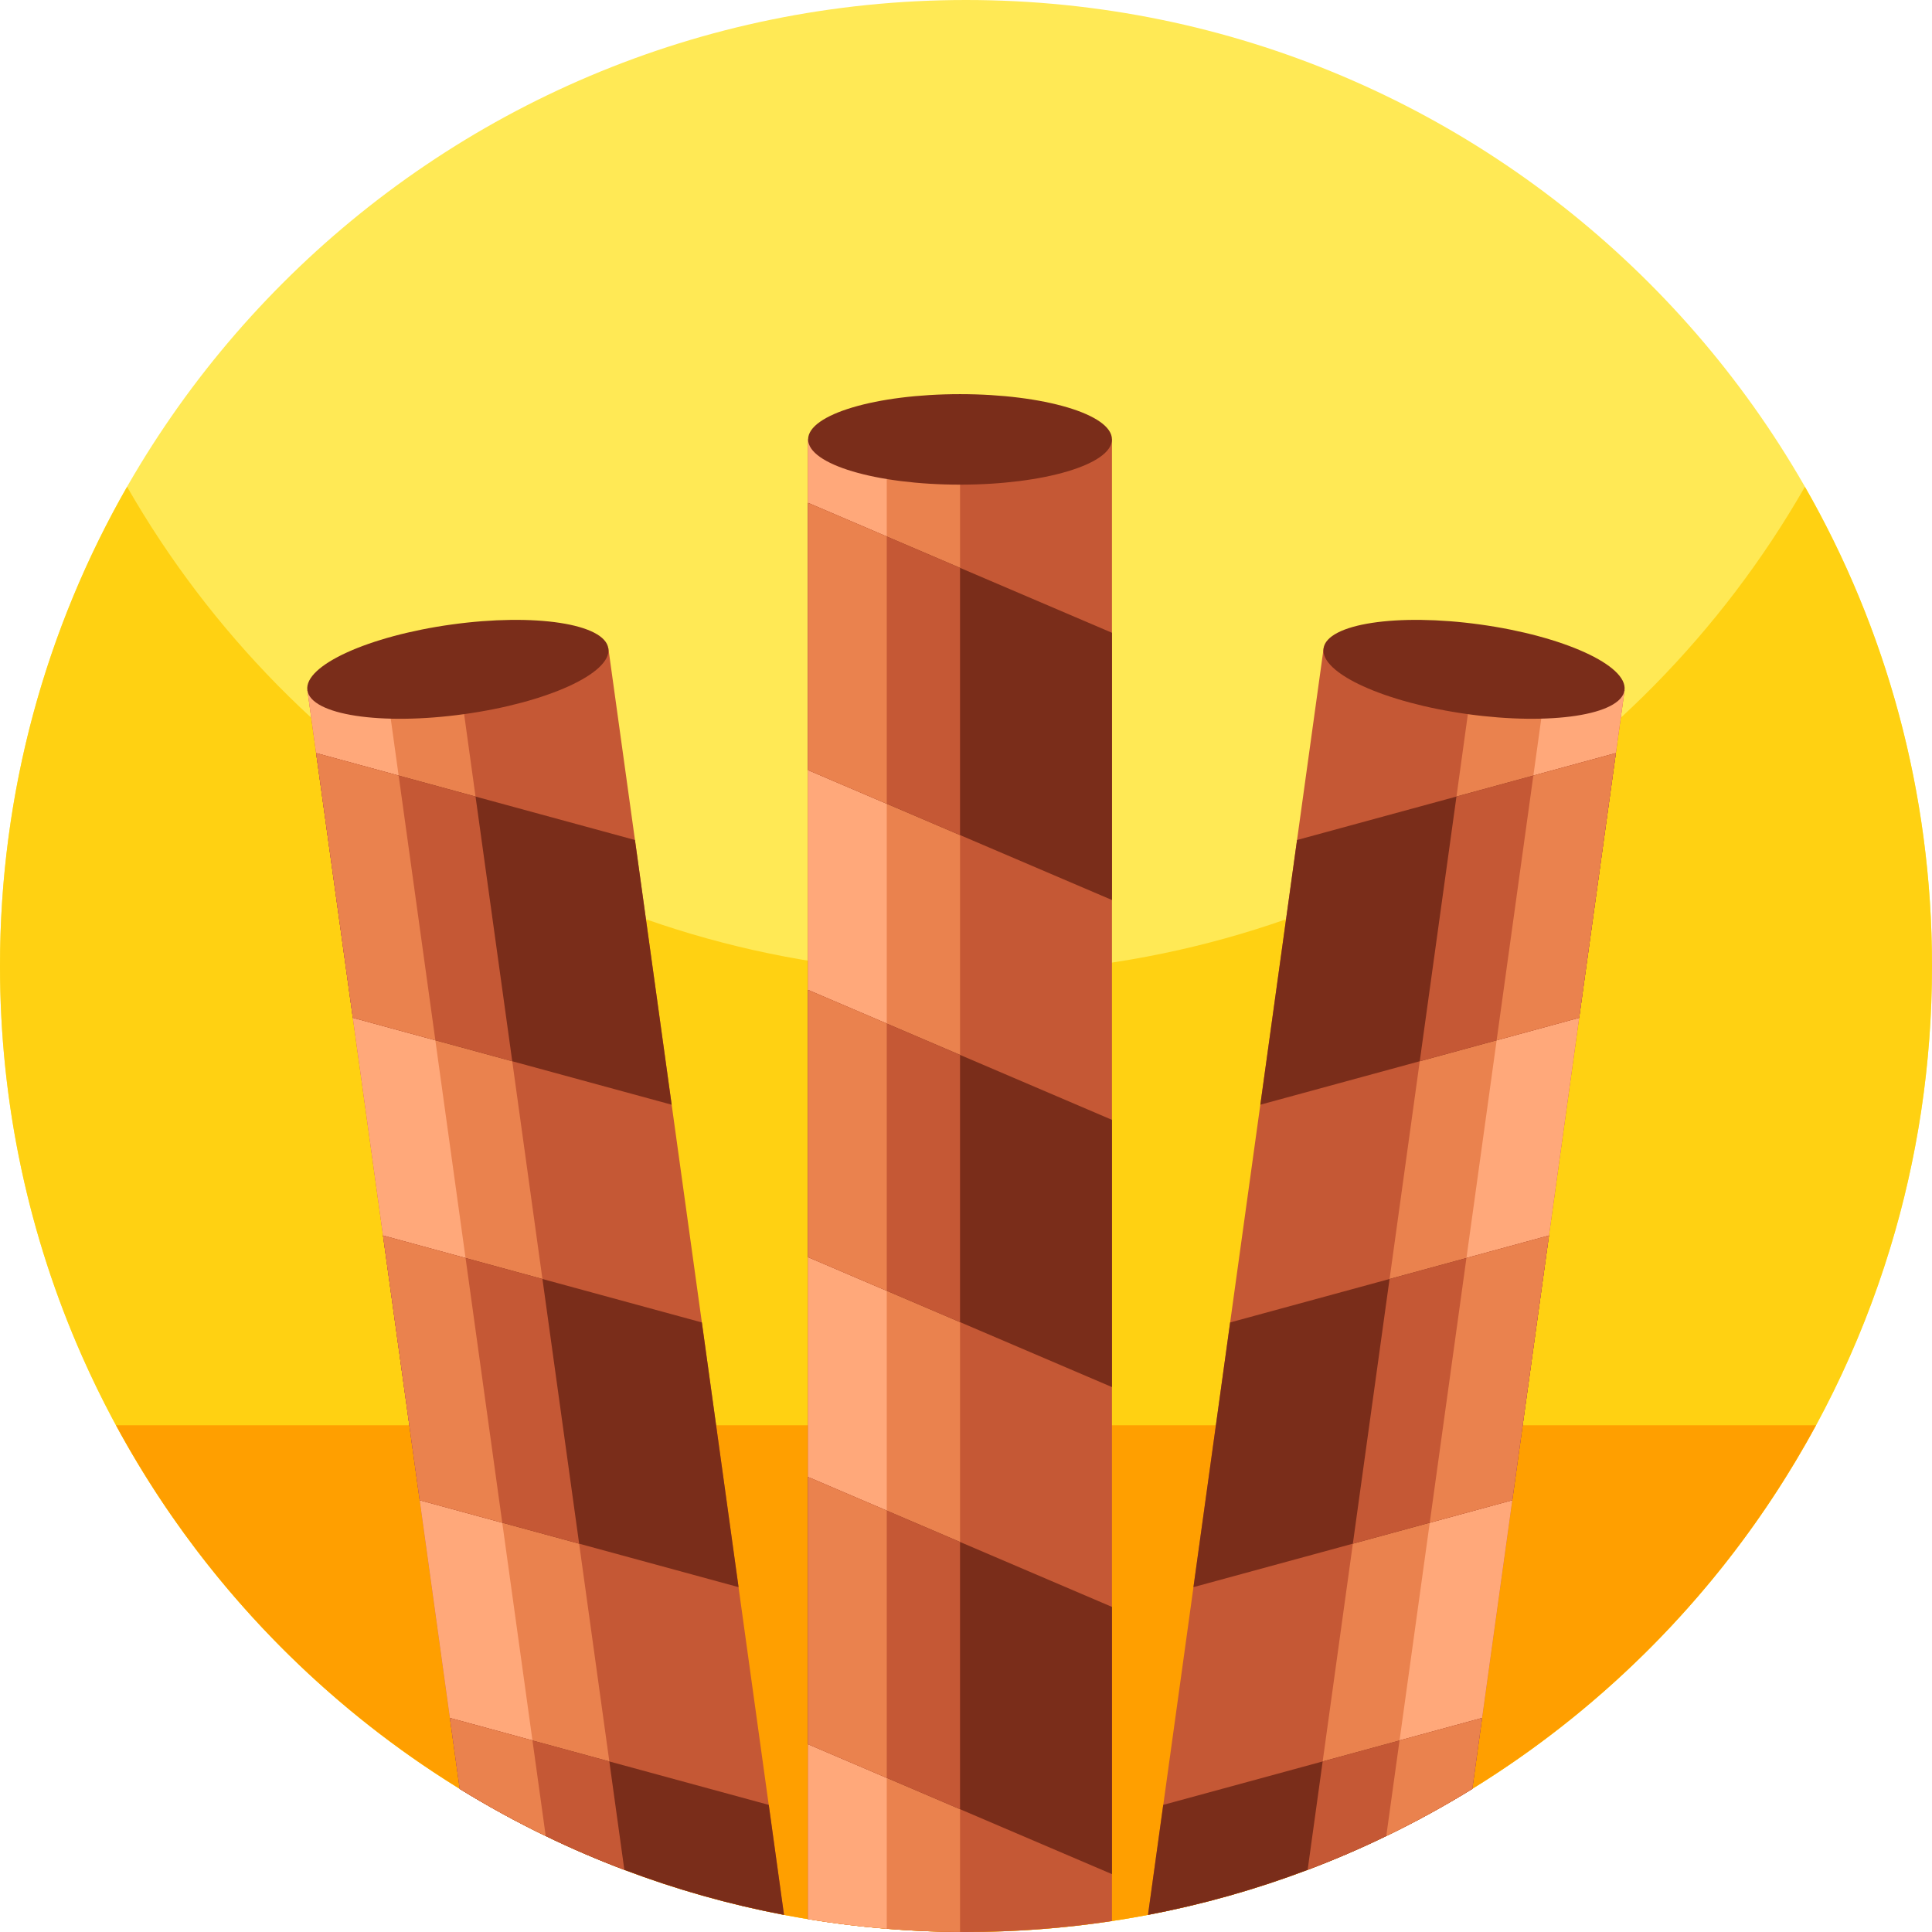 <svg xmlns="http://www.w3.org/2000/svg" height="512pt" version="1.1" viewBox="0 0 512 512" width="512pt">
<g id="surface1">
<path d="M 512 256 C 512 397.387 397.387 512 256 512 C 114.613 512 0 397.387 0 256 C 0 114.613 114.613 0 256 0 C 397.387 0 512 114.613 512 256 Z M 512 256 " style=" stroke:none;fill-rule:nonzero;fill:rgb(100%,91.373%,33.333%);fill-opacity:1;" />
<path d="M 512 256 C 512 282.051 508.109 307.191 500.871 330.871 C 468.859 435.719 371.328 512 256 512 C 151.441 512 61.512 449.301 21.77 359.449 C 7.77 327.82 0 292.82 0 256 C 0 209.781 12.25 166.43 33.68 129 C 77.801 206.07 160.84 258 256 258 C 351.16 258 434.211 206.07 478.32 129 C 499.75 166.43 512 209.781 512 256 Z M 512 256 " style=" stroke:none;fill-rule:nonzero;fill:rgb(100%,81.961%,7.059%);fill-opacity:1;" />
<path d="M 30.742 377.703 C 37.898 390.922 46.172 403.441 55.461 415.129 C 102.359 474.148 174.762 512 256 512 C 337.238 512 409.641 474.148 456.539 415.129 C 465.828 403.441 474.102 390.922 481.258 377.703 Z M 30.742 377.703 " style=" stroke:none;fill-rule:nonzero;fill:rgb(100%,62.353%,0%);fill-opacity:1;" />
<path d="M 121.84 474.07 L 121.84 474.059 L 119.238 455.281 L 111.238 397.57 L 111.23 397.57 L 101.512 327.43 L 93.512 269.719 L 83.781 199.57 L 81.469 182.91 L 102.109 180.051 L 121.352 177.379 L 161.23 171.852 L 168.27 222.609 L 178 292.762 L 186 350.461 L 195.719 420.609 L 203.719 478.309 L 203.73 478.309 L 207.77 507.461 C 193.191 504.68 179.051 500.672 165.469 495.531 C 165.461 495.531 165.461 495.52 165.461 495.52 C 158.359 492.84 151.398 489.852 144.621 486.551 C 136.801 482.781 129.191 478.602 121.84 474.07 Z M 121.84 474.07 " style=" stroke:none;fill-rule:nonzero;fill:rgb(77.255%,34.51%,20.784%);fill-opacity:1;" />
<path d="M 121.84 474.07 L 121.84 474.059 L 119.238 455.281 L 111.238 397.57 L 111.23 397.57 L 101.512 327.43 L 93.512 269.719 L 83.781 199.57 L 81.469 182.91 L 102.109 180.051 L 121.352 177.379 L 123 189.262 L 126.02 211.09 L 135.75 281.238 L 143.75 338.949 L 153.48 409.102 L 161.48 466.801 L 165.469 495.531 C 165.461 495.531 165.461 495.52 165.461 495.52 C 158.359 492.84 151.398 489.852 144.621 486.551 C 136.801 482.781 129.191 478.602 121.84 474.07 Z M 121.84 474.07 " style=" stroke:none;fill-rule:nonzero;fill:rgb(91.765%,50.98%,30.588%);fill-opacity:1;" />
<path d="M 121.84 474.07 L 121.84 474.059 L 119.238 455.281 L 111.238 397.57 L 111.23 397.57 L 101.512 327.43 L 93.512 269.719 L 83.781 199.57 L 81.469 182.91 L 102.109 180.051 L 103.551 190.461 L 105.641 205.531 L 115.371 275.68 L 123.379 333.391 L 133.102 403.539 L 141.109 461.238 L 141.109 461.25 L 144.621 486.551 C 136.801 482.781 129.191 478.602 121.84 474.07 Z M 121.84 474.07 " style=" stroke:none;fill-rule:nonzero;fill:rgb(100%,65.882%,47.843%);fill-opacity:1;" />
<path d="M 161.219 171.852 C 160.309 165.289 141.715 162.445 119.691 165.5 C 97.664 168.555 80.547 176.348 81.457 182.906 C 82.367 189.469 100.957 192.312 122.984 189.258 C 145.008 186.203 162.129 178.41 161.219 171.852 Z M 161.219 171.852 " style=" stroke:none;fill-rule:nonzero;fill:rgb(47.843%,17.647%,10.196%);fill-opacity:1;" />
<path d="M 168.27 222.609 L 177.996 292.758 L 135.75 281.242 L 93.504 269.723 L 83.777 199.574 L 126.023 211.094 Z M 168.27 222.609 " style=" stroke:none;fill-rule:nonzero;fill:rgb(47.843%,17.647%,10.196%);fill-opacity:1;" />
<path d="M 186 350.461 L 195.727 420.609 L 153.48 409.094 L 111.23 397.574 L 101.504 327.426 L 143.754 338.945 Z M 186 350.461 " style=" stroke:none;fill-rule:nonzero;fill:rgb(47.843%,17.647%,10.196%);fill-opacity:1;" />
<path d="M 207.77 507.461 C 193.191 504.68 179.051 500.672 165.469 495.531 C 165.461 495.531 165.461 495.52 165.461 495.52 C 158.359 492.84 151.398 489.852 144.621 486.551 C 136.801 482.781 129.191 478.602 121.84 474.07 L 121.84 474.059 L 119.23 455.281 L 119.238 455.281 L 141.109 461.238 L 141.109 461.25 L 161.48 466.801 L 203.719 478.309 L 203.73 478.309 Z M 207.77 507.461 " style=" stroke:none;fill-rule:nonzero;fill:rgb(47.843%,17.647%,10.196%);fill-opacity:1;" />
<path d="M 126.023 211.094 L 135.75 281.242 L 115.375 275.684 L 93.504 269.723 L 83.777 199.574 L 105.648 205.535 Z M 126.023 211.094 " style=" stroke:none;fill-rule:nonzero;fill:rgb(77.255%,34.51%,20.784%);fill-opacity:1;" />
<path d="M 143.754 338.945 L 153.48 409.094 L 133.105 403.535 L 111.23 397.574 L 101.504 327.426 L 123.379 333.387 Z M 143.754 338.945 " style=" stroke:none;fill-rule:nonzero;fill:rgb(77.255%,34.51%,20.784%);fill-opacity:1;" />
<path d="M 165.461 495.52 C 158.359 492.84 151.398 489.852 144.621 486.551 C 136.801 482.781 129.191 478.602 121.84 474.07 L 121.84 474.059 L 119.23 455.281 L 119.238 455.281 L 141.109 461.238 L 161.48 466.801 Z M 165.461 495.52 " style=" stroke:none;fill-rule:nonzero;fill:rgb(77.255%,34.51%,20.784%);fill-opacity:1;" />
<path d="M 105.648 205.535 L 115.375 275.684 L 93.504 269.723 L 83.777 199.574 Z M 105.648 205.535 " style=" stroke:none;fill-rule:nonzero;fill:rgb(91.765%,50.98%,30.588%);fill-opacity:1;" />
<path d="M 101.504 327.426 L 123.379 333.387 L 133.105 403.535 L 111.23 397.574 Z M 101.504 327.426 " style=" stroke:none;fill-rule:nonzero;fill:rgb(91.765%,50.98%,30.588%);fill-opacity:1;" />
<path d="M 121.84 474.07 L 121.84 474.059 L 119.23 455.281 L 119.238 455.281 L 141.109 461.238 L 141.109 461.25 L 144.621 486.551 C 136.801 482.781 129.191 478.602 121.84 474.07 Z M 121.84 474.07 " style=" stroke:none;fill-rule:nonzero;fill:rgb(91.765%,50.98%,30.588%);fill-opacity:1;" />
<path d="M 430.531 182.91 L 428.219 199.57 L 427.809 202.488 L 418.488 269.719 L 410.488 327.43 L 400.77 397.57 L 400.762 397.57 L 392.762 455.281 L 390.16 474.059 L 390.16 474.07 C 382.809 478.602 375.199 482.781 367.379 486.551 C 360.602 489.852 353.641 492.84 346.539 495.52 C 346.539 495.52 346.539 495.531 346.531 495.531 C 332.949 500.672 318.809 504.68 304.23 507.461 L 308.27 478.309 L 308.281 478.309 L 316.281 420.609 L 326 350.461 L 334 292.762 L 343.73 222.609 L 350.77 171.852 L 390.648 177.379 L 409.891 180.051 Z M 430.531 182.91 " style=" stroke:none;fill-rule:nonzero;fill:rgb(77.255%,34.51%,20.784%);fill-opacity:1;" />
<path d="M 430.531 182.91 L 428.219 199.57 L 427.809 202.488 L 418.488 269.719 L 410.488 327.43 L 400.77 397.57 L 400.762 397.57 L 392.762 455.281 L 390.16 474.059 L 390.16 474.07 C 382.809 478.602 375.199 482.781 367.379 486.551 C 360.602 489.852 353.641 492.84 346.539 495.52 C 346.539 495.52 346.539 495.531 346.531 495.531 L 350.52 466.801 L 358.52 409.102 L 368.25 338.949 L 376.25 281.238 L 385.98 211.09 L 389 189.262 L 390.648 177.379 L 409.891 180.051 Z M 430.531 182.91 " style=" stroke:none;fill-rule:nonzero;fill:rgb(91.765%,50.98%,30.588%);fill-opacity:1;" />
<path d="M 430.531 182.91 L 428.219 199.57 L 427.809 202.488 L 418.488 269.719 L 410.488 327.43 L 400.77 397.57 L 400.762 397.57 L 392.762 455.281 L 390.16 474.059 L 390.16 474.07 C 382.809 478.602 375.199 482.781 367.379 486.551 L 370.891 461.25 L 370.891 461.238 L 378.898 403.539 L 388.621 333.391 L 396.629 275.68 L 406.359 205.531 L 408.449 190.461 L 409.891 180.051 Z M 430.531 182.91 " style=" stroke:none;fill-rule:nonzero;fill:rgb(100%,65.882%,47.843%);fill-opacity:1;" />
<path d="M 392.273 165.5 C 370.25 162.445 351.656 165.289 350.746 171.848 C 349.836 178.41 366.957 186.203 388.98 189.258 C 411.008 192.309 429.598 189.465 430.508 182.906 C 431.418 176.344 414.301 168.551 392.273 165.5 Z M 392.273 165.5 " style=" stroke:none;fill-rule:nonzero;fill:rgb(47.843%,17.647%,10.196%);fill-opacity:1;" />
<path d="M 343.73 222.609 L 334.004 292.758 L 376.25 281.242 L 418.496 269.723 L 428.223 199.574 L 385.977 211.094 Z M 343.73 222.609 " style=" stroke:none;fill-rule:nonzero;fill:rgb(47.843%,17.647%,10.196%);fill-opacity:1;" />
<path d="M 326 350.461 L 316.273 420.609 L 358.52 409.094 L 400.77 397.574 L 410.496 327.426 L 368.246 338.945 Z M 326 350.461 " style=" stroke:none;fill-rule:nonzero;fill:rgb(47.843%,17.647%,10.196%);fill-opacity:1;" />
<path d="M 392.77 455.281 L 390.172 474.059 L 390.16 474.059 L 390.16 474.07 C 382.809 478.602 375.199 482.781 367.379 486.551 C 360.602 489.852 353.641 492.84 346.539 495.52 C 346.539 495.52 346.539 495.531 346.531 495.531 C 332.949 500.672 318.809 504.68 304.23 507.461 L 308.27 478.309 L 308.281 478.309 L 350.52 466.801 L 370.891 461.25 L 370.891 461.238 L 392.762 455.281 Z M 392.77 455.281 " style=" stroke:none;fill-rule:nonzero;fill:rgb(47.843%,17.647%,10.196%);fill-opacity:1;" />
<path d="M 385.977 211.094 L 376.25 281.242 L 396.625 275.684 L 418.496 269.723 L 428.223 199.574 L 406.352 205.535 Z M 385.977 211.094 " style=" stroke:none;fill-rule:nonzero;fill:rgb(77.255%,34.51%,20.784%);fill-opacity:1;" />
<path d="M 368.246 338.945 L 358.52 409.094 L 378.895 403.535 L 400.77 397.574 L 410.496 327.426 L 388.621 333.387 Z M 368.246 338.945 " style=" stroke:none;fill-rule:nonzero;fill:rgb(77.255%,34.51%,20.784%);fill-opacity:1;" />
<path d="M 392.77 455.281 L 390.172 474.059 L 390.16 474.059 L 390.16 474.07 C 382.809 478.602 375.199 482.781 367.379 486.551 C 360.602 489.852 353.641 492.84 346.539 495.52 L 350.52 466.801 L 370.891 461.238 L 392.762 455.281 Z M 392.77 455.281 " style=" stroke:none;fill-rule:nonzero;fill:rgb(77.255%,34.51%,20.784%);fill-opacity:1;" />
<path d="M 406.352 205.535 L 396.625 275.684 L 418.496 269.723 L 428.223 199.574 Z M 406.352 205.535 " style=" stroke:none;fill-rule:nonzero;fill:rgb(91.765%,50.98%,30.588%);fill-opacity:1;" />
<path d="M 410.496 327.426 L 388.621 333.387 L 378.895 403.535 L 400.77 397.574 Z M 410.496 327.426 " style=" stroke:none;fill-rule:nonzero;fill:rgb(91.765%,50.98%,30.588%);fill-opacity:1;" />
<path d="M 392.77 455.281 L 390.172 474.059 L 390.16 474.059 L 390.16 474.07 C 382.809 478.602 375.199 482.781 367.379 486.551 L 370.891 461.25 L 370.891 461.238 L 392.762 455.281 Z M 392.77 455.281 " style=" stroke:none;fill-rule:nonzero;fill:rgb(91.765%,50.98%,30.588%);fill-opacity:1;" />
<path d="M 294.68 116.441 L 294.68 509.102 C 282.059 511.012 269.148 512 256 512 C 255.469 512 254.949 512 254.422 511.988 C 247.891 511.961 241.41 511.672 235 511.148 C 227.969 510.578 221.012 509.719 214.148 508.59 L 214.148 116.441 Z M 294.68 116.441 " style=" stroke:none;fill-rule:nonzero;fill:rgb(77.255%,34.51%,20.784%);fill-opacity:1;" />
<path d="M 254.422 116.449 L 254.422 511.988 C 247.891 511.961 241.41 511.672 235 511.148 C 227.969 510.578 221.012 509.719 214.148 508.59 L 214.148 116.449 Z M 254.422 116.449 " style=" stroke:none;fill-rule:nonzero;fill:rgb(91.765%,50.98%,30.588%);fill-opacity:1;" />
<path d="M 235 116.449 L 235 511.148 C 227.969 510.578 221.012 509.719 214.148 508.59 L 214.148 116.449 Z M 235 116.449 " style=" stroke:none;fill-rule:nonzero;fill:rgb(100%,65.882%,47.843%);fill-opacity:1;" />
<path d="M 294.68 116.445 C 294.68 109.82 276.656 104.453 254.418 104.453 C 232.18 104.453 214.156 109.82 214.156 116.445 C 214.156 123.07 232.18 128.438 254.418 128.438 C 276.656 128.438 294.68 123.07 294.68 116.445 Z M 294.68 116.445 " style=" stroke:none;fill-rule:nonzero;fill:rgb(47.843%,17.647%,10.196%);fill-opacity:1;" />
<path d="M 294.684 167.691 L 294.684 238.512 L 254.418 221.305 L 214.152 204.09 L 214.152 133.27 L 254.418 150.484 Z M 294.684 167.691 " style=" stroke:none;fill-rule:nonzero;fill:rgb(47.843%,17.647%,10.196%);fill-opacity:1;" />
<path d="M 294.684 296.77 L 294.684 367.59 L 254.418 350.379 L 214.152 333.164 L 214.152 262.348 Z M 294.684 296.77 " style=" stroke:none;fill-rule:nonzero;fill:rgb(47.843%,17.647%,10.196%);fill-opacity:1;" />
<path d="M 294.684 425.844 L 294.684 496.664 L 254.418 479.457 L 214.152 462.242 L 214.152 391.422 L 254.418 408.637 Z M 294.684 425.844 " style=" stroke:none;fill-rule:nonzero;fill:rgb(47.843%,17.647%,10.196%);fill-opacity:1;" />
<path d="M 254.418 150.484 L 254.418 221.305 L 235 213 L 214.152 204.09 L 214.152 133.27 L 235 142.18 Z M 254.418 150.484 " style=" stroke:none;fill-rule:nonzero;fill:rgb(77.255%,34.51%,20.784%);fill-opacity:1;" />
<path d="M 254.418 279.559 L 254.418 350.379 L 235 342.074 L 214.152 333.164 L 214.152 262.348 L 235 271.254 Z M 254.418 279.559 " style=" stroke:none;fill-rule:nonzero;fill:rgb(77.255%,34.51%,20.784%);fill-opacity:1;" />
<path d="M 254.418 408.637 L 254.418 479.457 L 235 471.152 L 214.152 462.242 L 214.152 391.422 L 235 400.332 Z M 254.418 408.637 " style=" stroke:none;fill-rule:nonzero;fill:rgb(77.255%,34.51%,20.784%);fill-opacity:1;" />
<path d="M 235 142.18 L 235 213 L 214.152 204.09 L 214.152 133.27 Z M 235 142.18 " style=" stroke:none;fill-rule:nonzero;fill:rgb(91.765%,50.98%,30.588%);fill-opacity:1;" />
<path d="M 214.152 262.348 L 235 271.254 L 235 342.074 L 214.152 333.164 Z M 214.152 262.348 " style=" stroke:none;fill-rule:nonzero;fill:rgb(91.765%,50.98%,30.588%);fill-opacity:1;" />
<path d="M 214.152 391.422 L 235 400.332 L 235 471.152 L 214.152 462.242 Z M 214.152 391.422 " style=" stroke:none;fill-rule:nonzero;fill:rgb(91.765%,50.98%,30.588%);fill-opacity:1;" />
</g>
</svg>